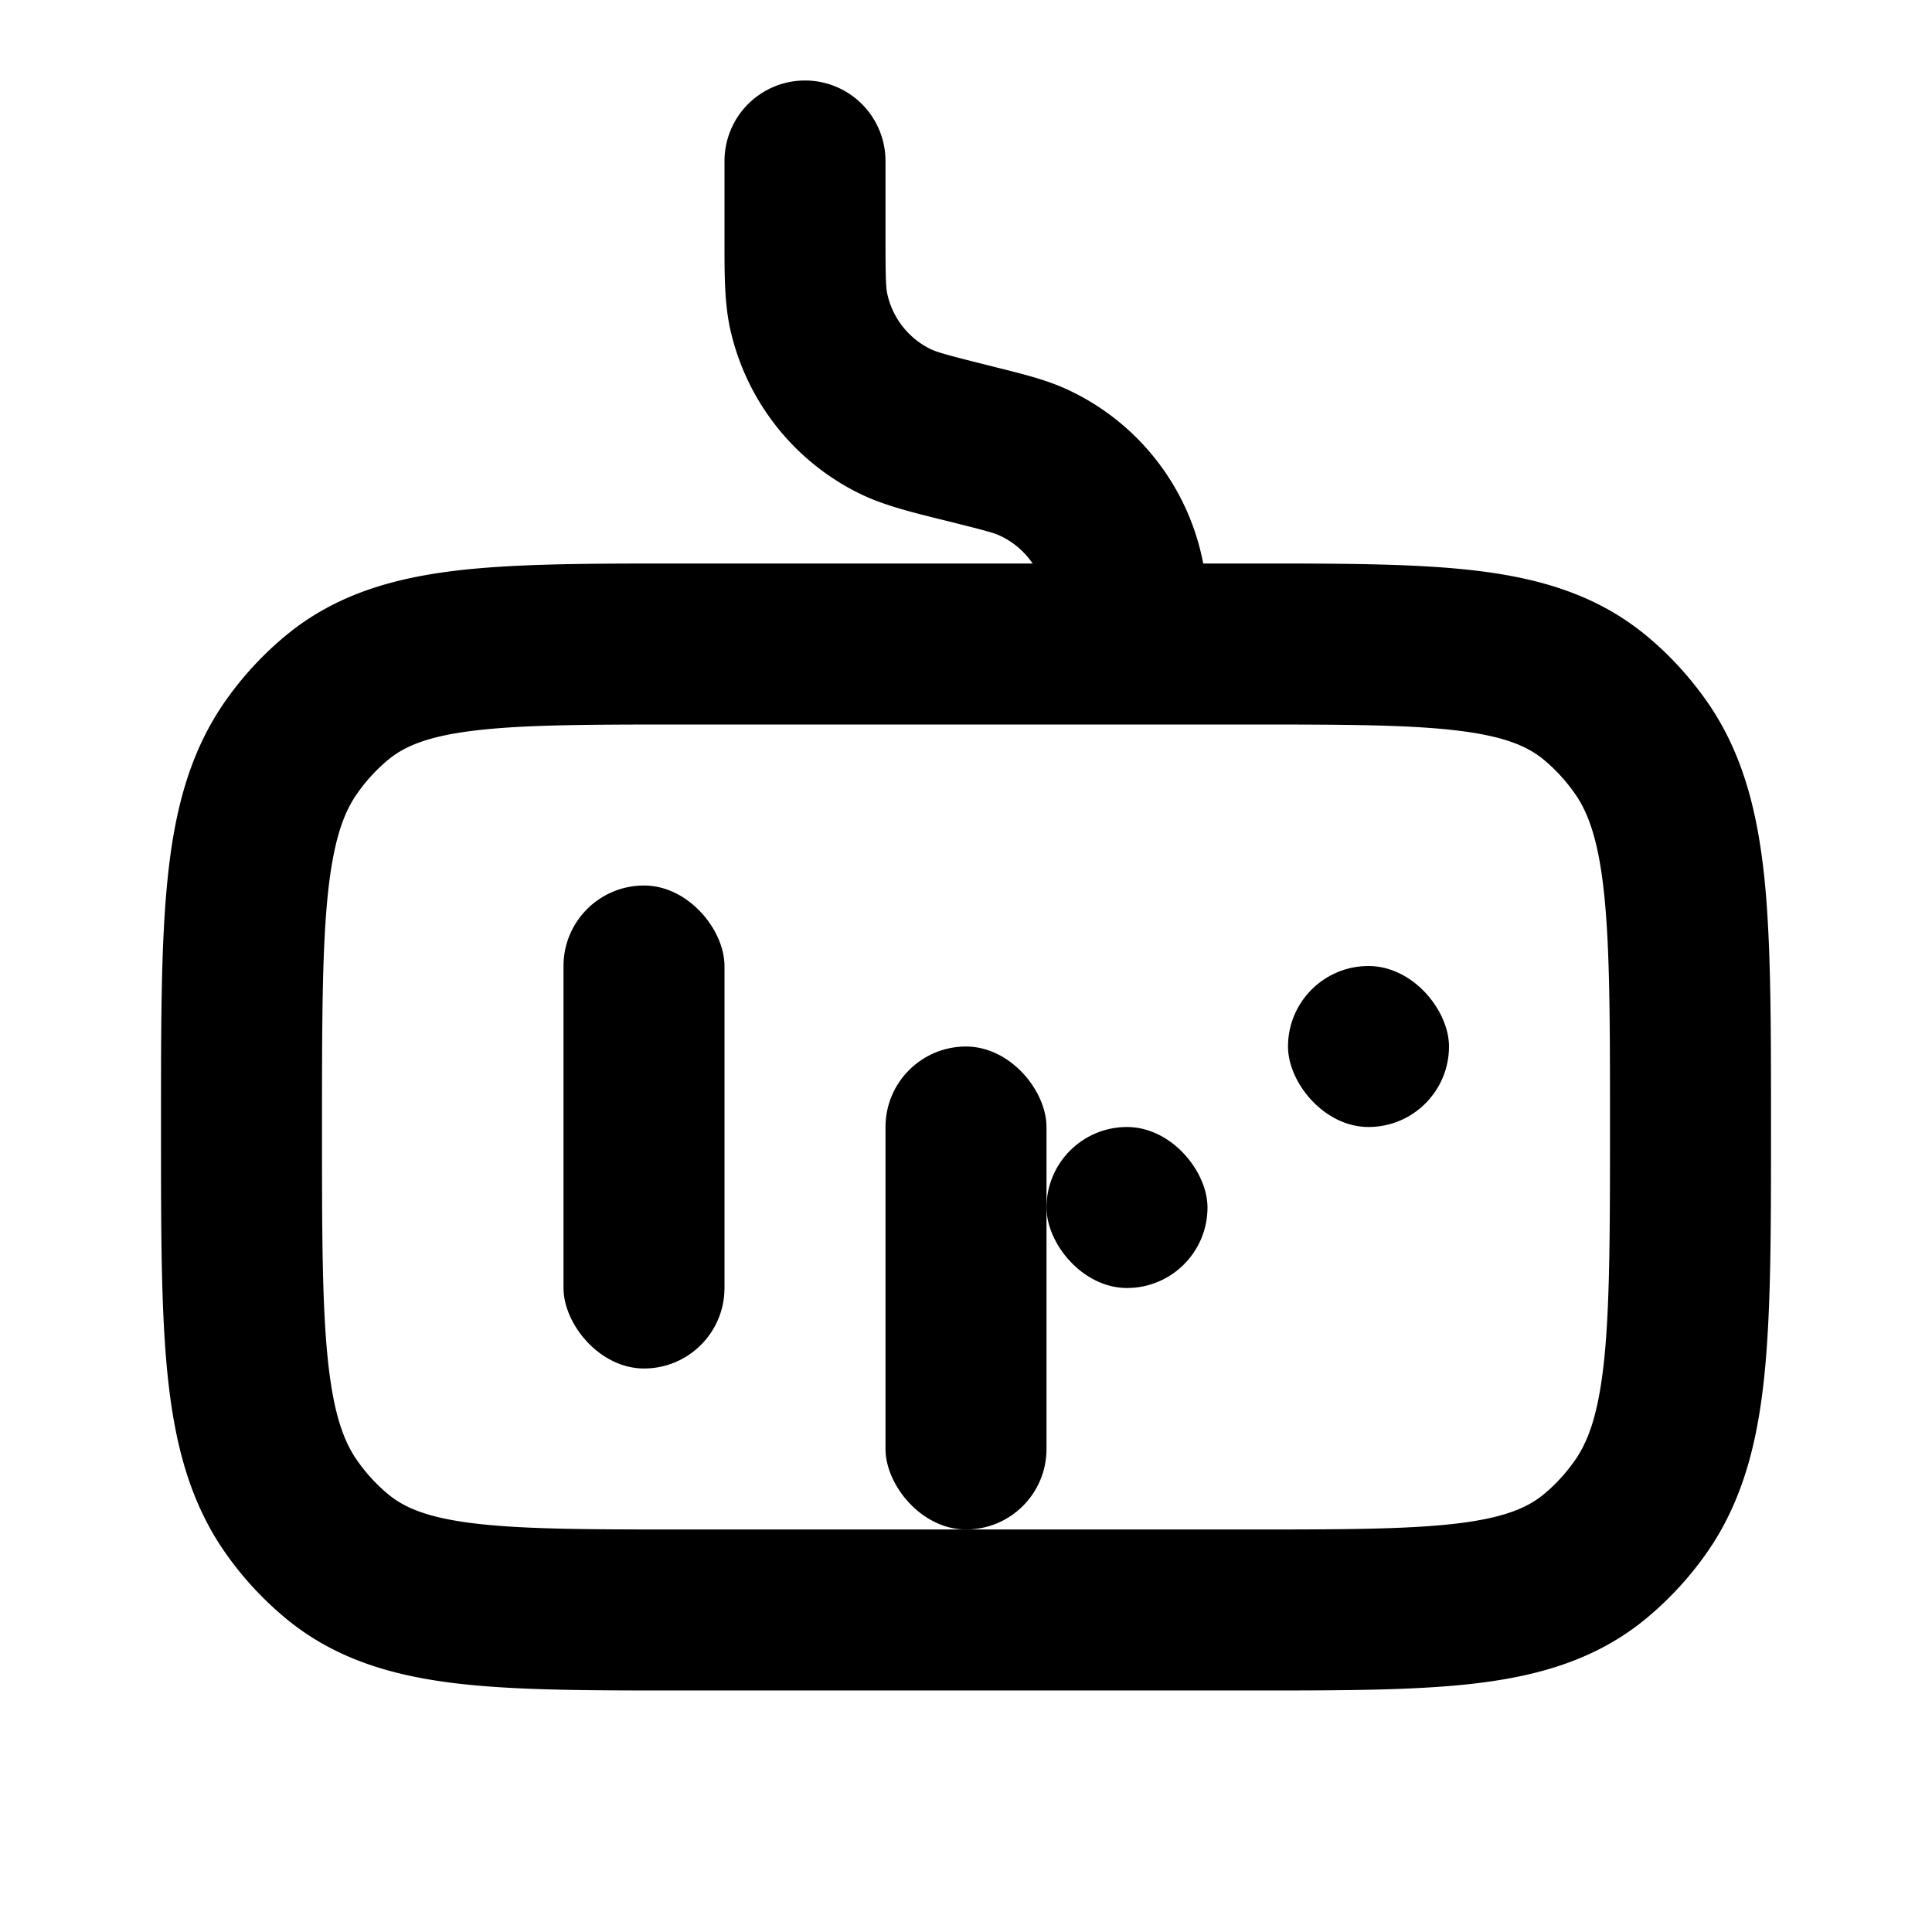 <svg width="24" height="24" viewBox="0 0 24 24" xmlns="http://www.w3.org/2000/svg"><rect x="13" y="14" width="2" height="2" rx="1"/><rect x="7" y="11" width="2" height="6" rx="1"/><rect x="11" y="13" width="2" height="6" rx="1"/><rect x="16" y="12" width="2" height="2" rx="1"/><path d="M10 1a1 1 0 0 1 1 1v.938c0 .524.005.632.022.711a1 1 0 0 0 .537.687c.072.035.176.067.684.194l.06.015.07.018c.334.083.624.155.88.273a3 3 0 0 1 1.695 2.17c.053.278.052.577.052.92V8h-2c0-.459-.004-.554-.017-.623a1 1 0 0 0-.565-.724c-.064-.03-.156-.057-.6-.168l-.06-.015a95.3 95.3 0 0 0-.082-.02c-.38-.095-.71-.177-1-.32a3 3 0 0 1-1.609-2.06C9 3.755 9 3.414 9 3.022V2a1 1 0 0 1 1-1z"/><path d="M8.438 7h7.124c1.12 0 2.051 0 2.8.092.789.097 1.498.308 2.106.818.276.23.521.499.73.795.45.64.634 1.375.72 2.203.082.802.082 1.804.082 3.037v.11c0 1.233 0 2.235-.083 3.037-.085.828-.269 1.563-.719 2.203a4.156 4.156 0 0 1-.73.795c-.608.51-1.317.721-2.106.818-.749.092-1.68.092-2.8.092H8.439c-1.12 0-2.051 0-2.8-.092-.789-.097-1.498-.308-2.106-.818a4.152 4.152 0 0 1-.73-.795c-.45-.64-.634-1.375-.72-2.203C2 16.29 2 15.288 2 14.055v-.11c0-1.233 0-2.235.083-3.037.085-.828.269-1.563.719-2.203a4.15 4.15 0 0 1 .73-.795c.608-.51 1.317-.721 2.106-.818C6.387 7 7.318 7 8.438 7zM5.882 9.077c-.586.072-.867.2-1.066.366a2.15 2.15 0 0 0-.378.413c-.17.24-.296.586-.366 1.258C4.002 11.8 4 12.699 4 14c0 1.3.001 2.2.072 2.886.07.672.196 1.017.366 1.258.11.158.238.296.378.413.199.167.48.294 1.066.366.613.075 1.42.077 2.618.077h7c1.198 0 2.006-.002 2.618-.077.586-.072.867-.2 1.066-.366.14-.117.267-.255.378-.413.17-.24.296-.586.366-1.258.07-.686.072-1.585.072-2.886 0-1.3-.001-2.2-.072-2.886-.07-.672-.196-1.017-.366-1.258a2.15 2.15 0 0 0-.378-.413c-.199-.167-.48-.294-1.066-.366C17.506 9.002 16.698 9 15.5 9h-7c-1.198 0-2.005.002-2.618.077z"/></svg>